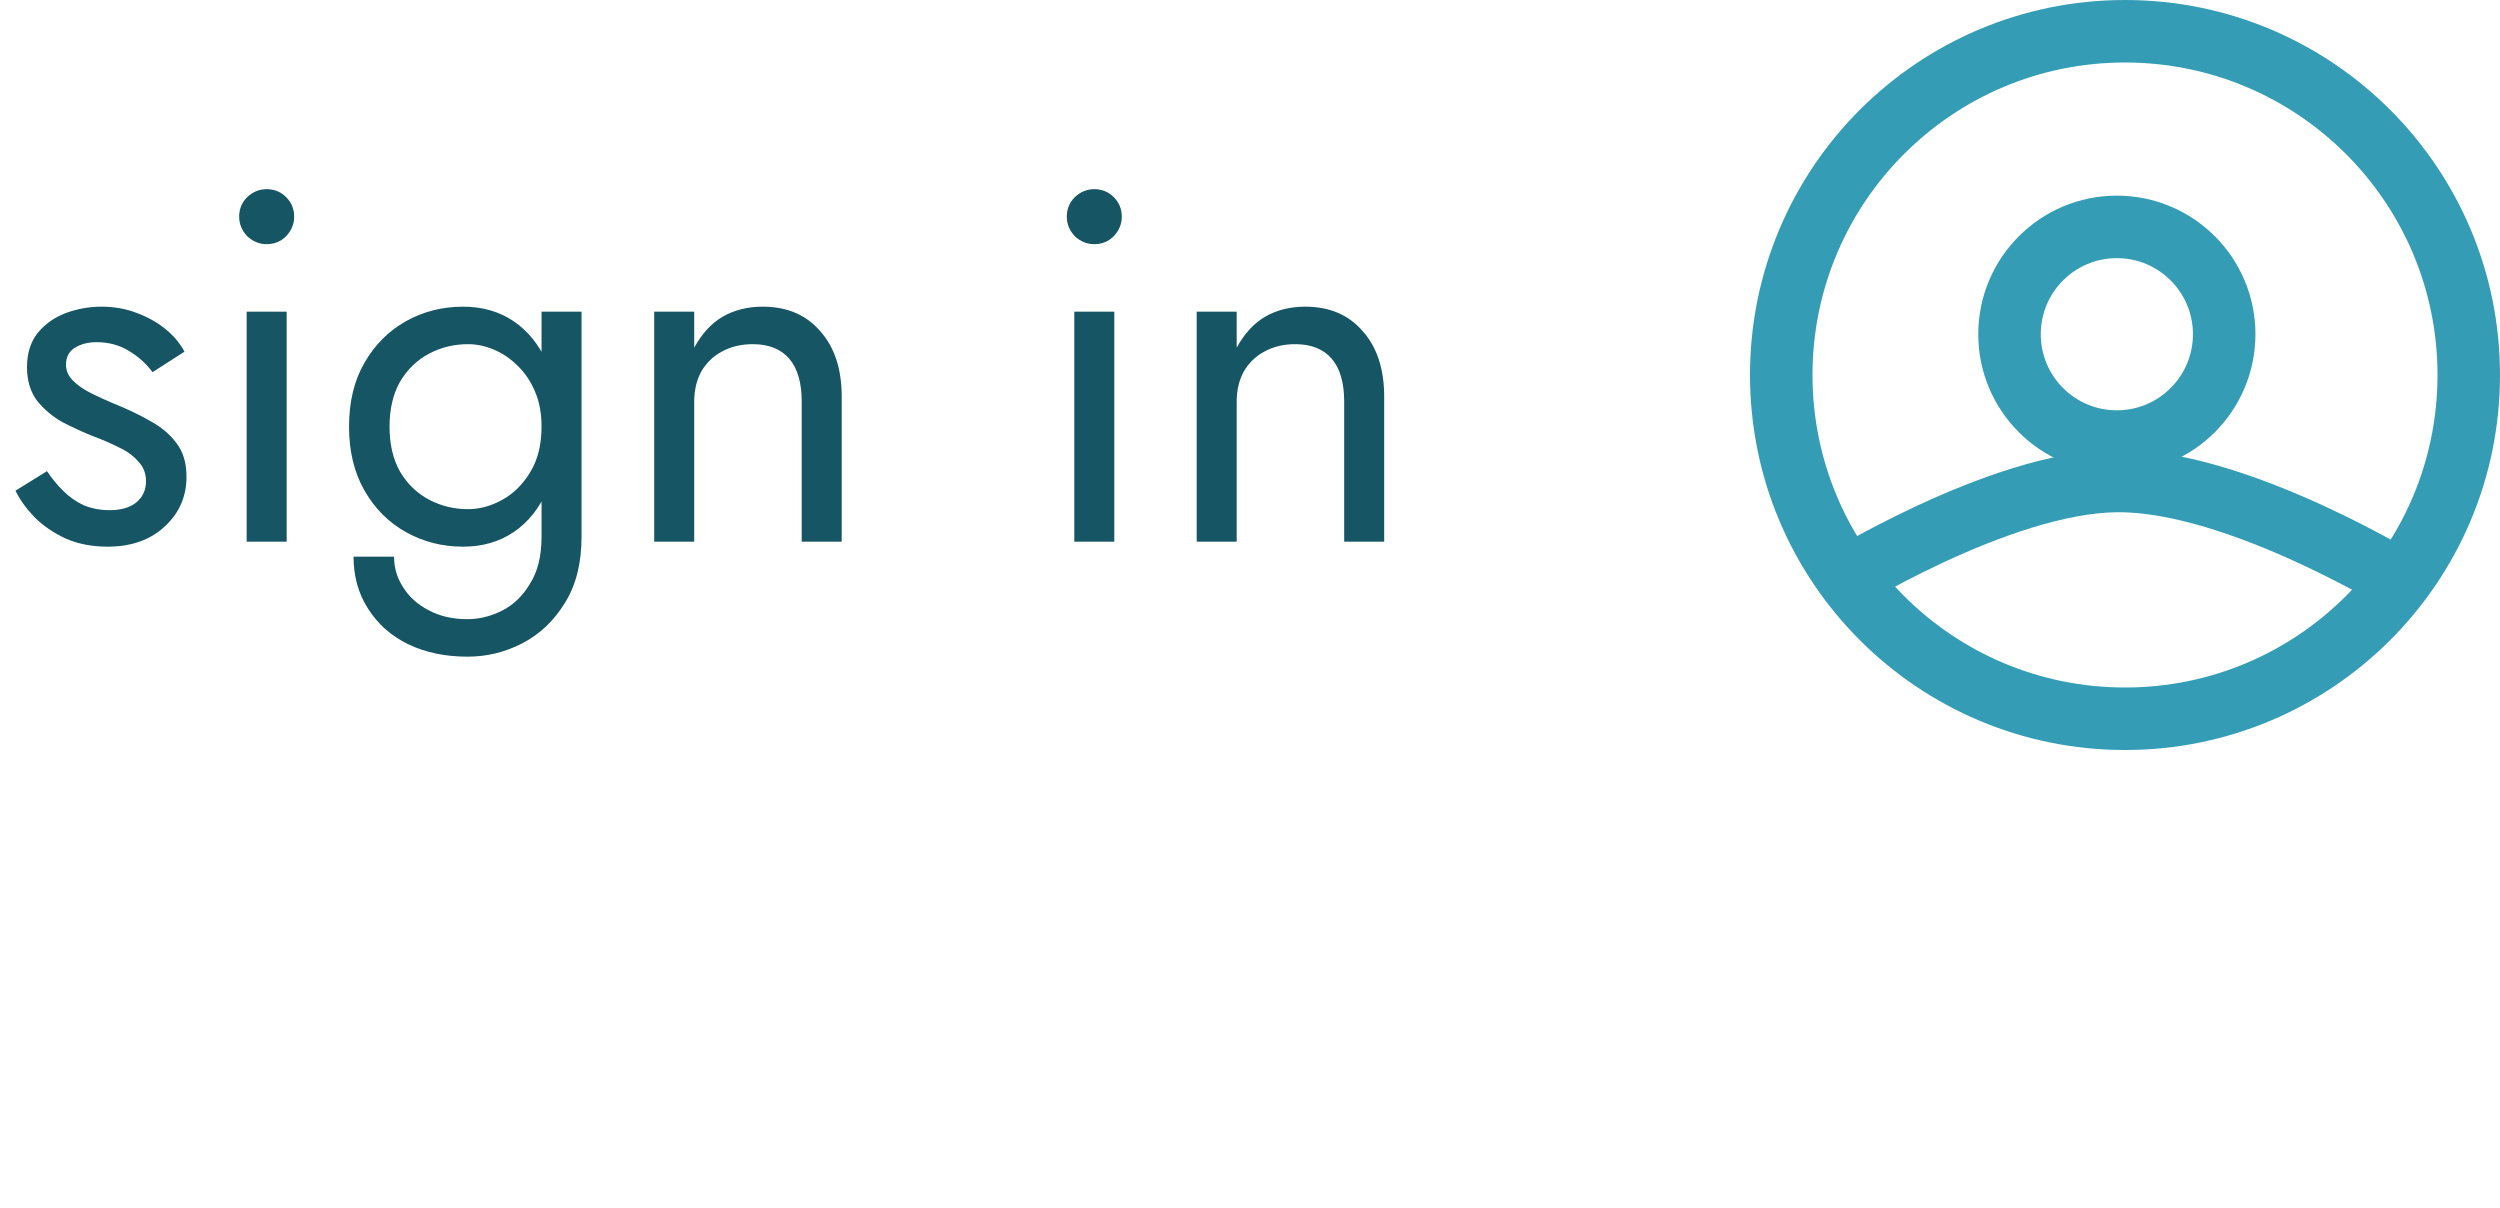 <svg width="120" height="58" viewBox="0 0 120 58" fill="none" xmlns="http://www.w3.org/2000/svg">
<path d="M2.256 22.616L0.744 23.552C0.952 23.984 1.256 24.408 1.656 24.824C2.072 25.24 2.576 25.584 3.168 25.856C3.76 26.112 4.424 26.24 5.16 26.24C6.296 26.24 7.208 25.92 7.896 25.28C8.6 24.64 8.952 23.84 8.952 22.88C8.952 22.224 8.792 21.688 8.472 21.272C8.168 20.856 7.752 20.504 7.224 20.216C6.696 19.912 6.112 19.632 5.472 19.376C5.088 19.216 4.72 19.048 4.368 18.872C4.016 18.696 3.728 18.496 3.504 18.272C3.28 18.048 3.168 17.792 3.168 17.504C3.168 17.136 3.312 16.864 3.6 16.688C3.888 16.512 4.232 16.424 4.632 16.424C5.208 16.424 5.72 16.56 6.168 16.832C6.632 17.104 7.016 17.448 7.32 17.864L8.856 16.88C8.632 16.464 8.32 16.096 7.92 15.776C7.52 15.456 7.056 15.2 6.528 15.008C6.016 14.816 5.464 14.72 4.872 14.72C4.28 14.72 3.704 14.824 3.144 15.032C2.6 15.24 2.152 15.56 1.8 15.992C1.464 16.424 1.296 16.968 1.296 17.624C1.296 18.264 1.456 18.8 1.776 19.232C2.112 19.648 2.52 19.992 3 20.264C3.496 20.52 3.984 20.744 4.464 20.936C4.896 21.096 5.304 21.272 5.688 21.464C6.072 21.64 6.384 21.864 6.624 22.136C6.88 22.392 7.008 22.712 7.008 23.096C7.008 23.528 6.848 23.872 6.528 24.128C6.224 24.368 5.8 24.488 5.256 24.488C4.808 24.488 4.392 24.408 4.008 24.248C3.64 24.072 3.312 23.84 3.024 23.552C2.736 23.264 2.48 22.952 2.256 22.616ZM11.48 10.4C11.48 10.752 11.608 11.064 11.864 11.336C12.136 11.592 12.448 11.72 12.8 11.72C13.168 11.72 13.48 11.592 13.736 11.336C13.992 11.064 14.12 10.752 14.12 10.4C14.12 10.032 13.992 9.72 13.736 9.464C13.48 9.208 13.168 9.08 12.8 9.08C12.448 9.08 12.136 9.208 11.864 9.464C11.608 9.72 11.48 10.032 11.48 10.4ZM11.84 14.96V26H13.76V14.96H11.84ZM16.97 26.72C16.97 27.664 17.202 28.496 17.666 29.216C18.13 29.952 18.77 30.52 19.586 30.92C20.418 31.32 21.37 31.52 22.442 31.52C23.37 31.52 24.25 31.304 25.082 30.872C25.914 30.44 26.594 29.792 27.122 28.928C27.65 28.08 27.914 27.024 27.914 25.76V14.96H25.994V25.76C25.994 26.688 25.81 27.44 25.442 28.016C25.09 28.608 24.642 29.04 24.098 29.312C23.554 29.584 23.002 29.72 22.442 29.72C21.722 29.72 21.098 29.576 20.57 29.288C20.042 29.016 19.634 28.648 19.346 28.184C19.058 27.736 18.914 27.248 18.914 26.72H16.97ZM16.754 20.48C16.754 21.664 17.002 22.688 17.498 23.552C17.994 24.416 18.658 25.08 19.49 25.544C20.322 26.008 21.234 26.24 22.226 26.24C23.154 26.24 23.962 26.008 24.65 25.544C25.338 25.08 25.874 24.416 26.258 23.552C26.658 22.688 26.858 21.664 26.858 20.48C26.858 19.28 26.658 18.256 26.258 17.408C25.874 16.544 25.338 15.88 24.65 15.416C23.962 14.952 23.154 14.72 22.226 14.72C21.234 14.72 20.322 14.952 19.49 15.416C18.658 15.88 17.994 16.544 17.498 17.408C17.002 18.256 16.754 19.28 16.754 20.48ZM18.698 20.48C18.698 19.632 18.866 18.912 19.202 18.32C19.554 17.728 20.018 17.28 20.594 16.976C21.17 16.672 21.794 16.52 22.466 16.52C22.882 16.52 23.298 16.608 23.714 16.784C24.13 16.96 24.506 17.216 24.842 17.552C25.194 17.888 25.474 18.304 25.682 18.8C25.89 19.28 25.994 19.84 25.994 20.48C25.994 21.328 25.818 22.048 25.466 22.64C25.114 23.232 24.666 23.68 24.122 23.984C23.578 24.288 23.026 24.44 22.466 24.44C21.794 24.44 21.17 24.288 20.594 23.984C20.018 23.68 19.554 23.232 19.202 22.64C18.866 22.048 18.698 21.328 18.698 20.48ZM38.482 19.28V26H40.402V19.04C40.402 17.712 40.058 16.664 39.37 15.896C38.698 15.112 37.778 14.72 36.61 14.72C35.89 14.72 35.25 14.88 34.69 15.2C34.146 15.52 33.69 16.016 33.322 16.688V14.96H31.402V26H33.322V19.28C33.322 18.736 33.434 18.256 33.658 17.84C33.898 17.424 34.226 17.104 34.642 16.88C35.074 16.64 35.57 16.52 36.13 16.52C36.898 16.52 37.482 16.752 37.882 17.216C38.282 17.68 38.482 18.368 38.482 19.28ZM51.206 10.4C51.206 10.752 51.334 11.064 51.59 11.336C51.862 11.592 52.174 11.72 52.526 11.72C52.894 11.72 53.206 11.592 53.462 11.336C53.718 11.064 53.846 10.752 53.846 10.4C53.846 10.032 53.718 9.72 53.462 9.464C53.206 9.208 52.894 9.08 52.526 9.08C52.174 9.08 51.862 9.208 51.59 9.464C51.334 9.72 51.206 10.032 51.206 10.4ZM51.566 14.96V26H53.486V14.96H51.566ZM64.521 19.28V26H66.441V19.04C66.441 17.712 66.097 16.664 65.409 15.896C64.737 15.112 63.817 14.72 62.649 14.72C61.929 14.72 61.289 14.88 60.729 15.2C60.185 15.52 59.729 16.016 59.361 16.688V14.96H57.441V26H59.361V19.28C59.361 18.736 59.473 18.256 59.697 17.84C59.937 17.424 60.265 17.104 60.681 16.88C61.113 16.64 61.609 16.52 62.169 16.52C62.937 16.52 63.521 16.752 63.921 17.216C64.321 17.68 64.521 18.368 64.521 19.28Z" fill="#165563"/>
<circle cx="102" cy="18" r="16.5" stroke="#349DB5" stroke-width="3"/>
<path d="M87.913 28.174C87.913 28.174 95.903 23.139 101.609 23.087C107.457 23.034 115.696 28.174 115.696 28.174" stroke="#349DB5" stroke-width="3"/>
<circle cx="101.609" cy="16.043" r="5.152" stroke="#349DB5" stroke-width="3"/>
</svg>
